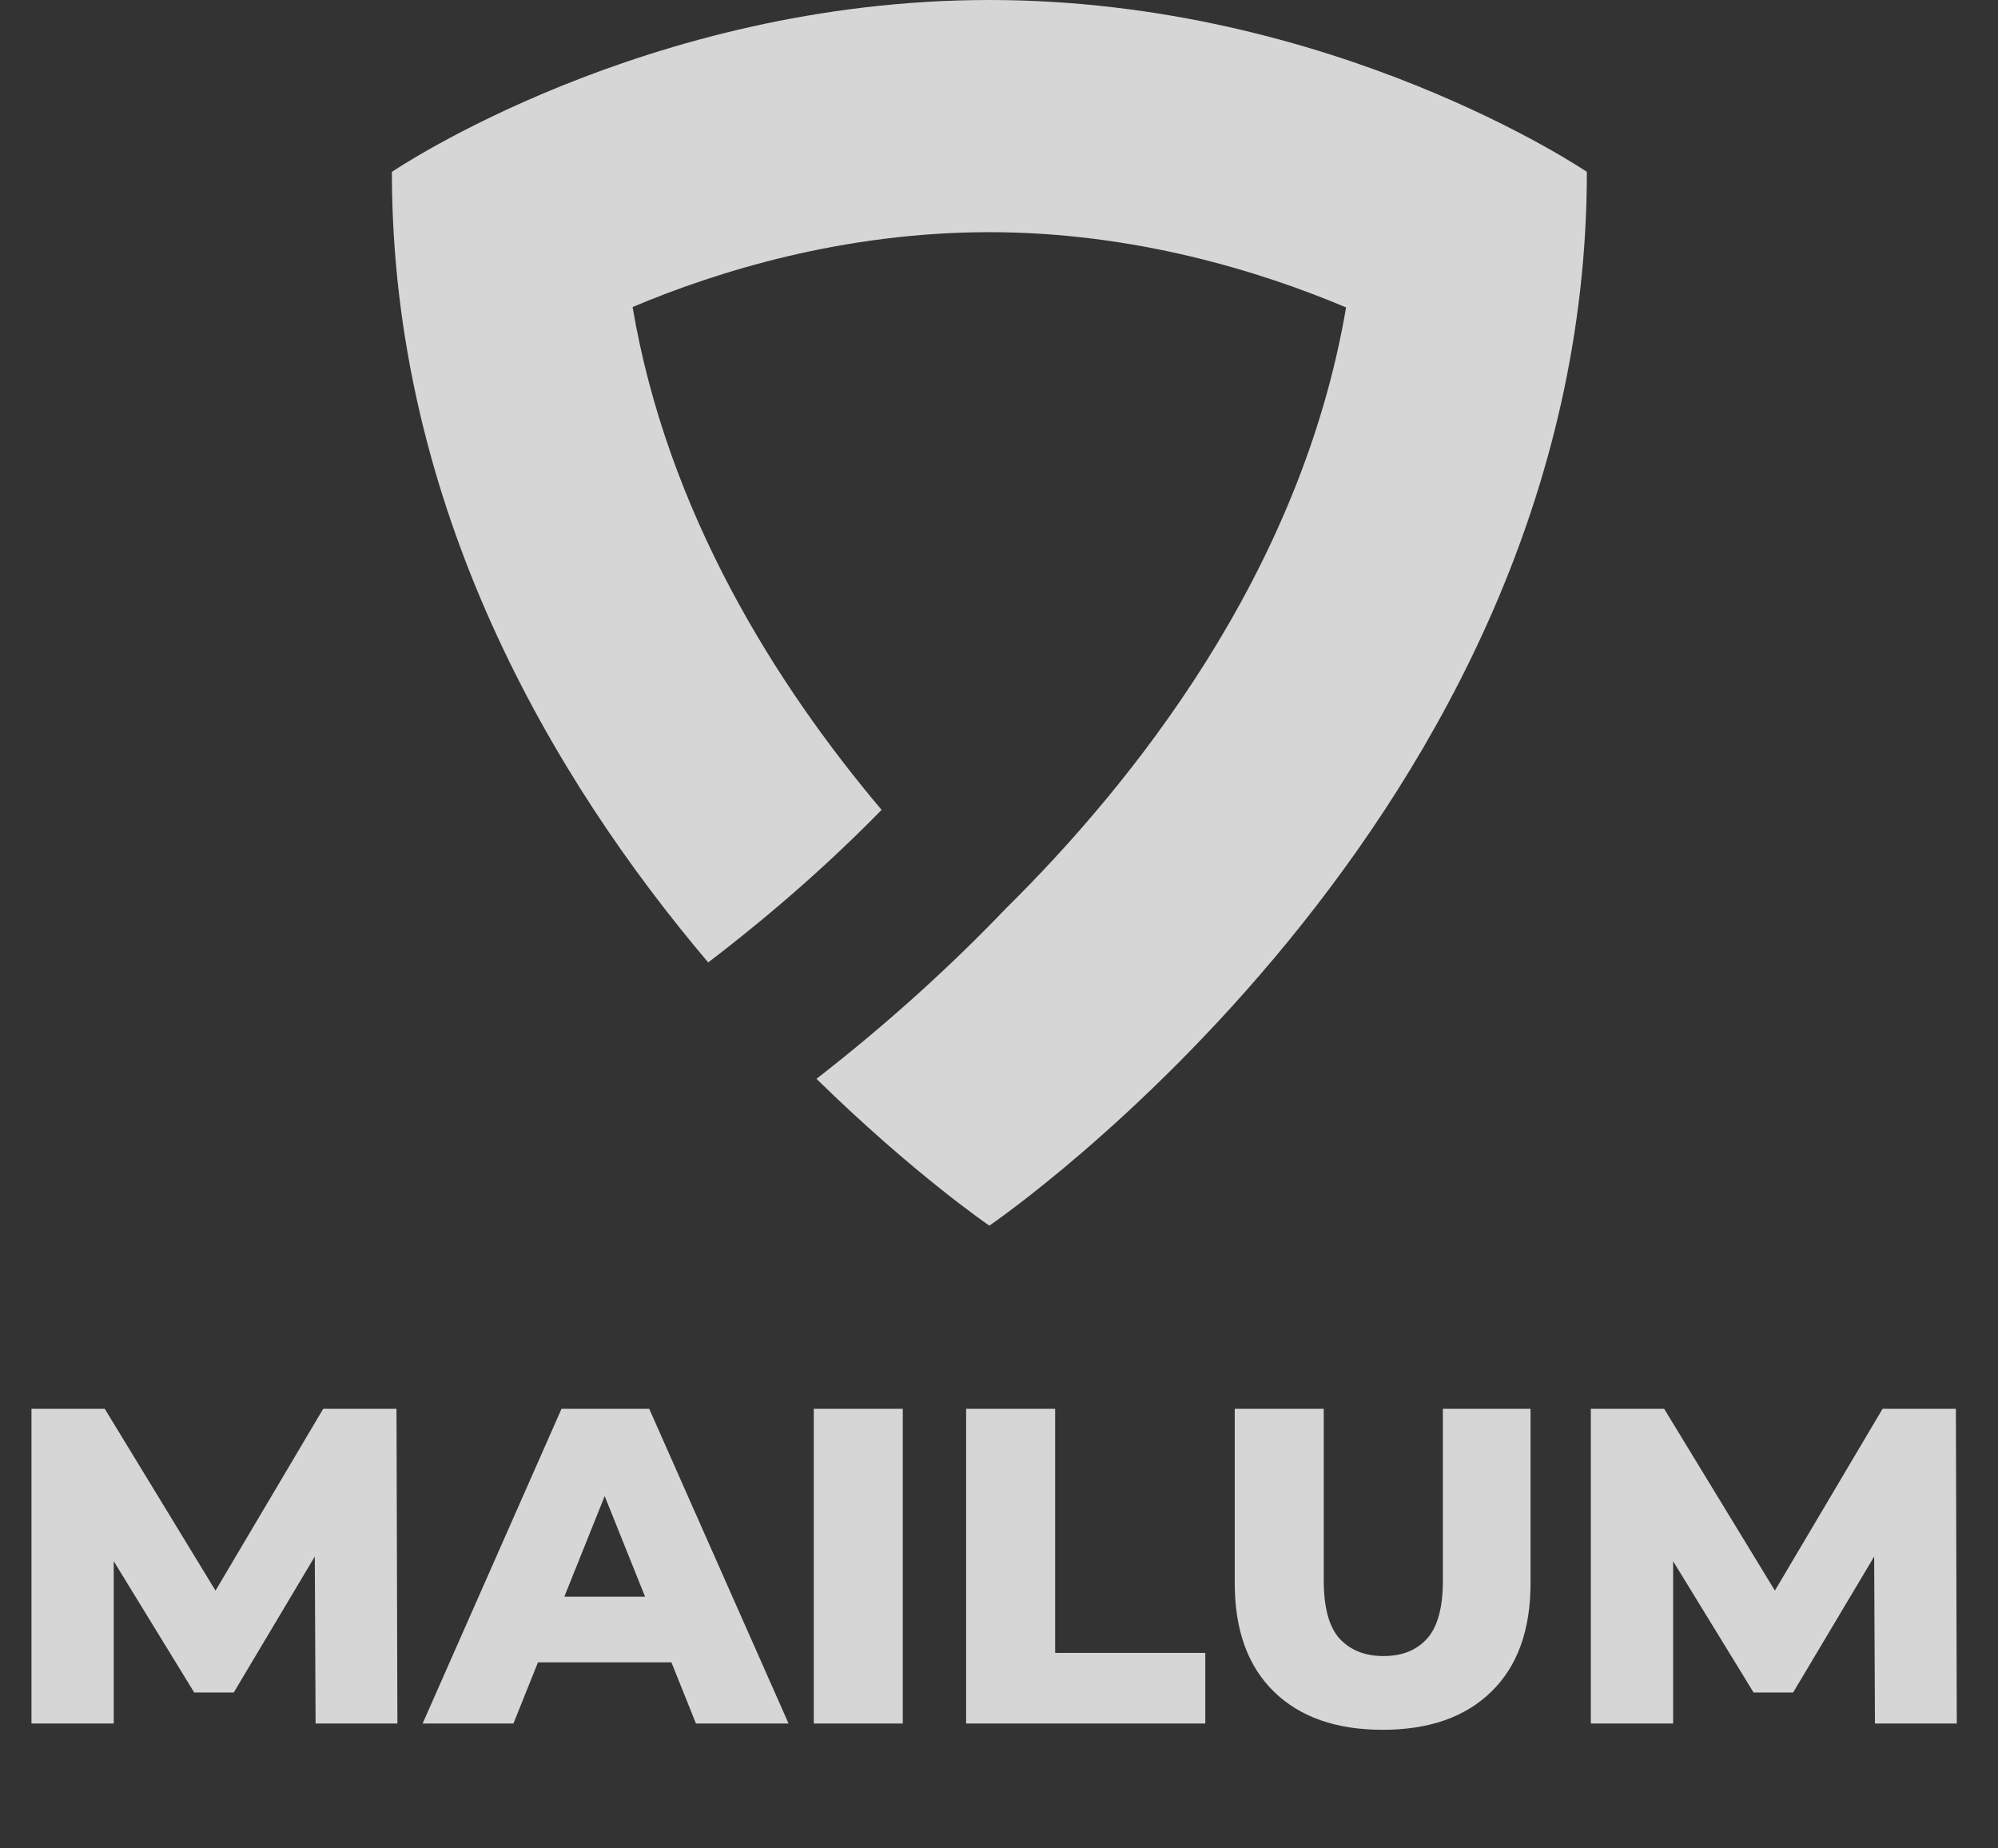 <svg width="80" height="74" viewBox="0 0 80 74" fill="none"
    xmlns="http://www.w3.org/2000/svg">
    <rect x="0" y="0" width="80" height="74" fill="#333333" stroke="none"/>
    <g opacity="0.8">
        <path d="M39.615 0C25.817 0 15.691 6.881 15.691 6.881C15.691 20.339 22.15 31.201 28.356 38.531C31.026 36.493 33.326 34.44 35.299 32.423C31.069 27.413 26.722 20.518 25.329 12.292C28.719 10.861 33.767 9.295 39.614 9.295C45.423 9.295 50.484 10.868 53.897 12.307C52.087 22.971 45.315 31.398 40.271 36.375C38.106 38.637 35.597 40.931 32.692 43.191C36.589 47.008 39.614 49.068 39.614 49.068C39.614 49.068 63.538 32.782 63.538 6.88C63.539 6.881 53.413 0 39.615 0Z" fill="white"/>
        <path d="M1.26 69V56.4H4.194L9.414 64.968H7.866L12.942 56.4H15.876L15.912 69H12.636L12.6 61.386H13.158L9.36 67.758H7.776L3.87 61.386H4.554V69H1.26ZM16.922 69L22.484 56.4H25.994L31.574 69H27.866L23.51 58.146H24.914L20.558 69H16.922ZM19.964 66.552L20.882 63.924H27.038L27.956 66.552H19.964ZM32.584 69V56.4H36.148V69H32.584ZM38.684 69V56.4H42.248V66.174H48.26V69H38.684ZM55.361 69.252C53.501 69.252 52.049 68.742 51.005 67.722C49.961 66.702 49.439 65.256 49.439 63.384V56.4H53.003V63.276C53.003 64.356 53.213 65.13 53.633 65.598C54.065 66.066 54.653 66.3 55.397 66.3C56.141 66.3 56.723 66.066 57.143 65.598C57.563 65.13 57.773 64.356 57.773 63.276V56.4H61.283V63.384C61.283 65.256 60.761 66.702 59.717 67.722C58.673 68.742 57.221 69.252 55.361 69.252ZM63.697 69V56.4H66.632L71.852 64.968H70.303L75.379 56.4H78.314L78.35 69H75.073L75.037 61.386H75.596L71.797 67.758H70.213L66.308 61.386H66.992V69H63.697Z" fill="white"/>
    </g>
</svg>
